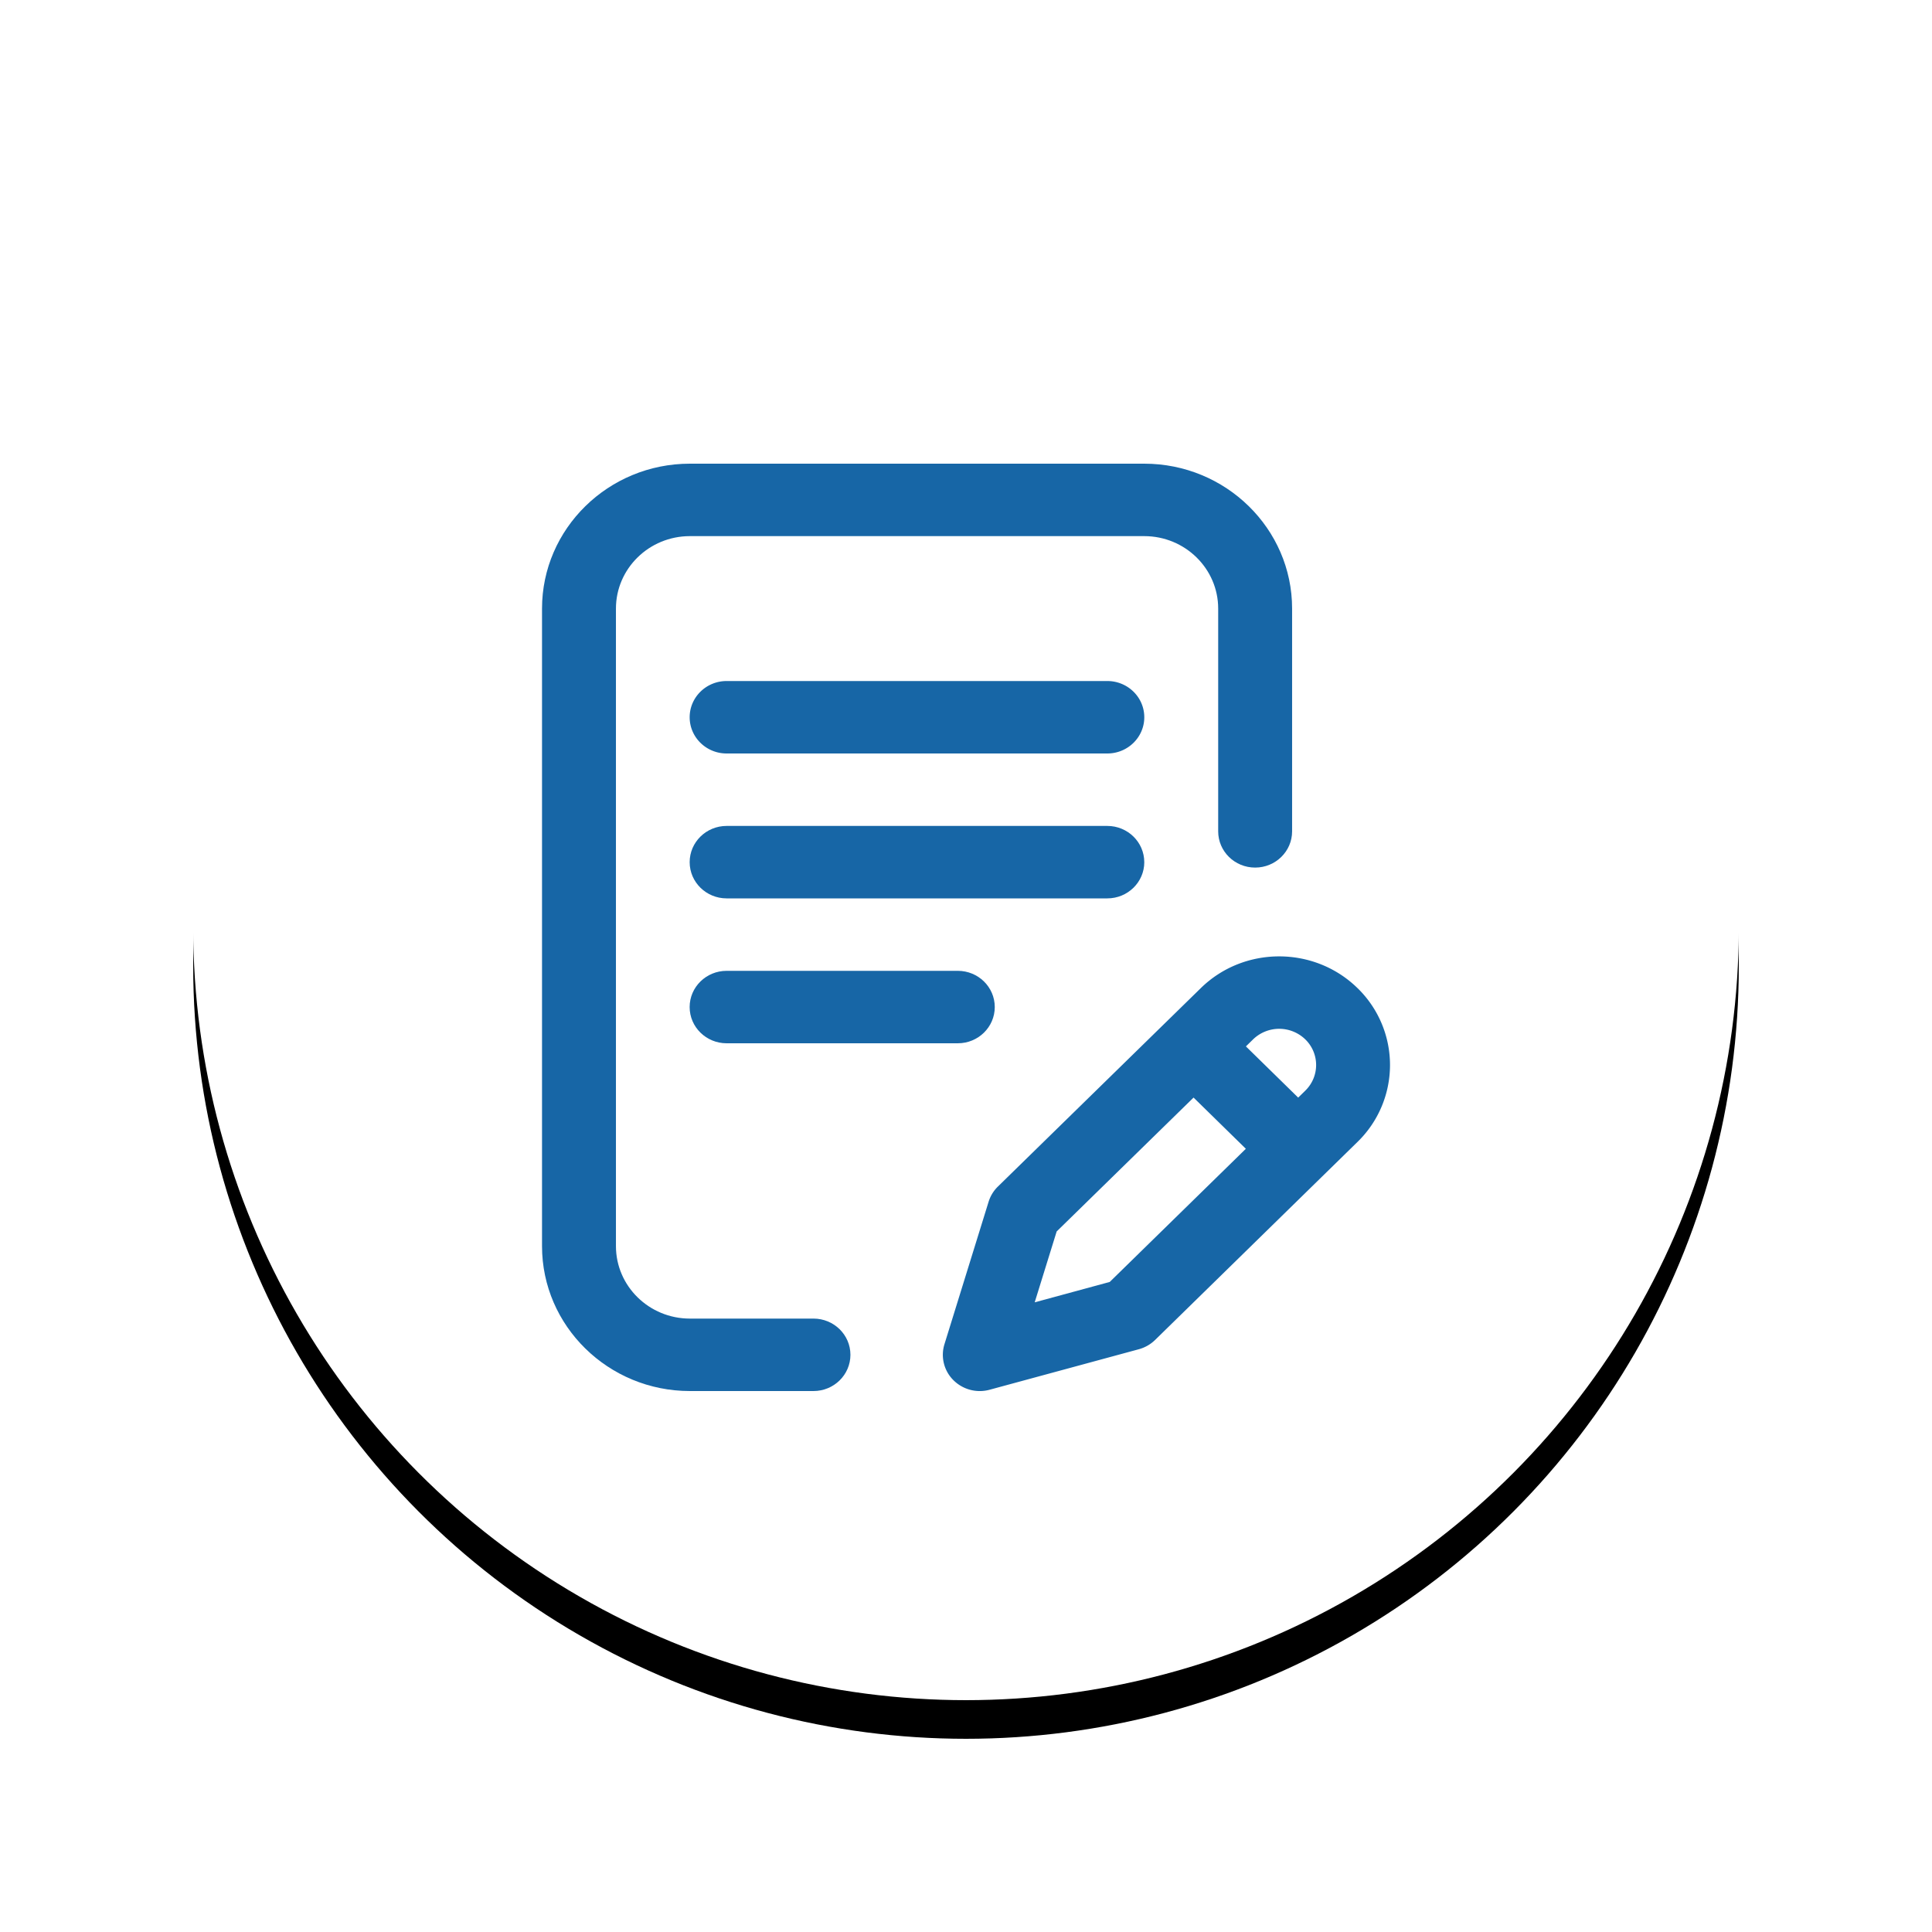 <svg xmlns="http://www.w3.org/2000/svg" xmlns:xlink="http://www.w3.org/1999/xlink" width="100" height="100" viewBox="0 0 100 100">
    <defs>
        <circle id="b" cx="40" cy="40" r="40"/>
        <filter id="a" width="140%" height="140%" x="-20%" y="-17.5%" filterUnits="objectBoundingBox">
            <feOffset dy="2" in="SourceAlpha" result="shadowOffsetOuter1"/>
            <feGaussianBlur in="shadowOffsetOuter1" result="shadowBlurOuter1" stdDeviation="5"/>
            <feColorMatrix in="shadowBlurOuter1" values="0 0 0 0 0.683 0 0 0 0 0.683 0 0 0 0 0.683 0 0 0 0.51 0"/>
        </filter>
    </defs>
    <g fill="none" fill-rule="evenodd">
        <g transform="translate(10 8)">
            <use fill="#000" filter="url(#a)" xlink:href="#b"/>
            <use fill="#FFF" xlink:href="#b"/>
        </g>
        <g fill="#1766A6" fill-rule="nonzero">
            <path d="M59.227 44.625c0-1.036-.857-1.875-1.914-1.875H37.61c-1.056 0-1.913.84-1.913 1.875 0 1.036.857 1.875 1.913 1.875h19.704c1.057 0 1.914-.84 1.914-1.875zM37.61 50.25c-1.057 0-1.914.84-1.914 1.875 0 1.036.857 1.875 1.913 1.875h11.967c1.057 0 1.913-.84 1.913-1.875 0-1.036-.856-1.875-1.913-1.875H37.61z"/>
            <path d="M42.105 68.25h-6.398c-2.11 0-3.826-1.682-3.826-3.75v-33c0-2.068 1.716-3.75 3.826-3.75h23.52c2.11 0 3.826 1.682 3.826 3.75v11.531c0 1.036.856 1.875 1.913 1.875 1.056 0 1.913-.84 1.913-1.875V31.5c0-4.136-3.433-7.5-7.652-7.5h-23.52c-4.22 0-7.652 3.365-7.652 7.5v33c0 4.136 3.432 7.5 7.652 7.5h6.398c1.056 0 1.913-.84 1.913-1.875 0-1.036-.857-1.875-1.913-1.875z"/>
            <path d="M70.267 51.147c-2.238-2.193-5.878-2.193-8.115-.001L51.65 61.417a1.869 1.869 0 0 0-.479.782l-2.287 7.38a1.849 1.849 0 0 0 .461 1.855 1.933 1.933 0 0 0 1.88.498l7.722-2.096c.317-.087.607-.252.84-.48l10.481-10.254a5.552 5.552 0 0 0 0-7.955zM57.44 66.353l-3.884 1.055 1.137-3.668 7.086-6.93 2.706 2.651-7.045 6.892zm10.124-9.903l-.37.362-2.706-2.651.37-.362a1.943 1.943 0 0 1 2.705 0 1.85 1.85 0 0 1 .001 2.65zM57.313 35.25H37.61c-1.056 0-1.913.84-1.913 1.875 0 1.036.857 1.875 1.913 1.875h19.704c1.057 0 1.914-.84 1.914-1.875 0-1.036-.857-1.875-1.914-1.875z"/>
        </g>
    </g>
</svg>
